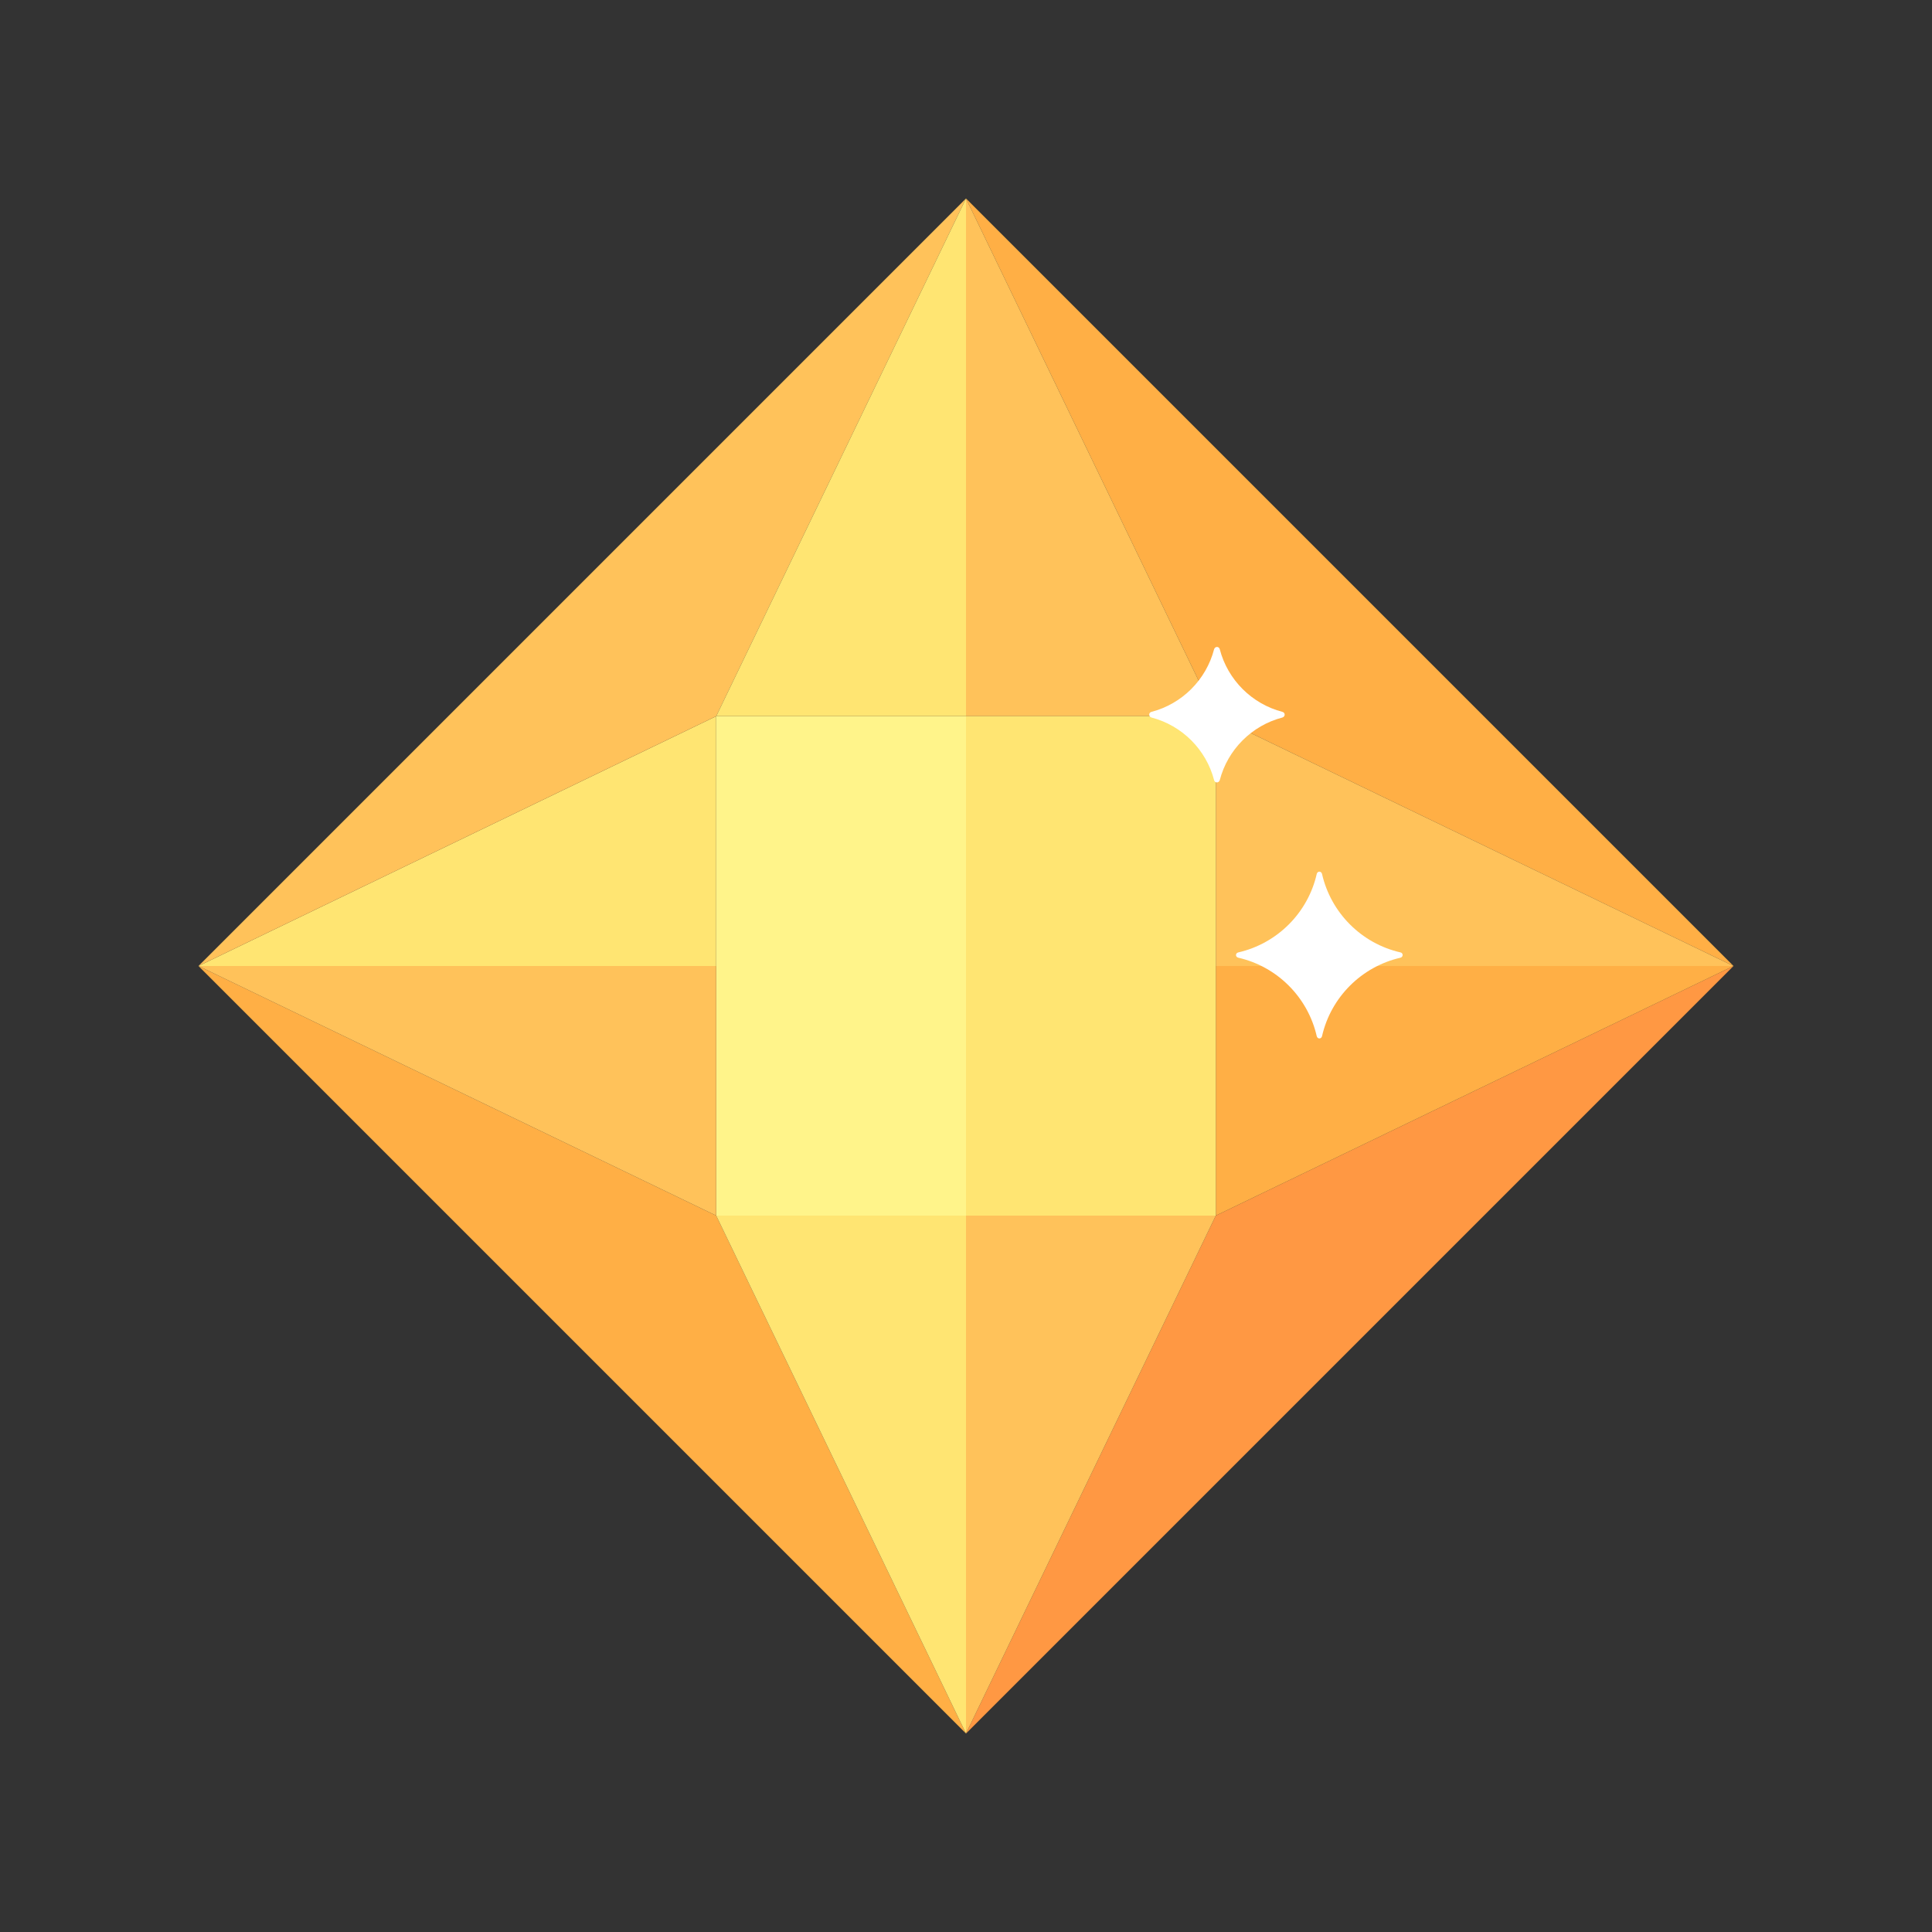 <?xml version="1.0" standalone="no"?><!DOCTYPE svg PUBLIC "-//W3C//DTD SVG 1.1//EN" "http://www.w3.org/Graphics/SVG/1.1/DTD/svg11.dtd">
<svg t="1715773183464" class="icon" viewBox="0 0 1024 1024" version="1.1" xmlns="http://www.w3.org/2000/svg" p-id="1815"
     width="200" height="200"><rect x="0" y="0" width="1024" height="1024" fill="#333333" stroke="none"/><path d="M918.8 512L644.4 379.6 512 105.2z" fill="#FFAF45" p-id="1816"></path><path d="M379.6 379.6V512H105.2z" fill="#FFE572" p-id="1817"></path><path d="M512 918.8L105.2 512l274.4 132.3z" fill="#FFAF45" p-id="1818"></path><path d="M918.8 512L512 918.8l132.4-274.5z" fill="#FF9843" p-id="1819"></path><path d="M379.6 379.6H512v264.7H379.6z" fill="#FFF48A" p-id="1820"></path><path d="M512 105.2L379.6 379.6 105.2 512z" fill="#FFC25A" p-id="1821"></path><path d="M512 105.2v274.4H379.6z" fill="#FFE572" p-id="1822"></path><path d="M644.4 379.6H512V105.2z" fill="#FFC25A" p-id="1823"></path><path d="M918.8 512L644.4 644.3V512z" fill="#FFAF45" p-id="1824"></path><path d="M918.8 512H644.4V379.6zM379.6 512v132.3L105.2 512zM644.4 644.3L512 918.8V644.3z" fill="#FFC25A" p-id="1825"></path><path d="M512 644.3v274.5L379.6 644.3zM512 379.6h132.4v264.7H512z" fill="#FFE572" p-id="1826"></path><path d="M742.3 504.8c-20.7-4.7-36.9-21-41.6-41.6-0.4-1.6-2.4-1.6-2.8 0-4.7 20.7-21 36.9-41.6 41.6-1.6 0.4-1.6 2.4 0 2.8 20.7 4.7 36.9 21 41.6 41.6 0.4 1.6 2.4 1.6 2.8 0 4.7-20.7 21-36.9 41.6-41.6 1.5-0.4 1.5-2.5 0-2.8zM679.7 377.3c-16.2-4.2-29-17-33.2-33.2-0.4-1.6-2.5-1.6-3 0-4.2 16.2-17 29-33.2 33.2-1.6 0.4-1.6 2.5 0 3 16.2 4.2 29 17 33.2 33.2 0.4 1.6 2.5 1.6 3 0 4.2-16.2 17-29 33.2-33.2 1.6-0.5 1.6-2.6 0-3z" fill="#FFFFFF" p-id="1827"></path></svg>